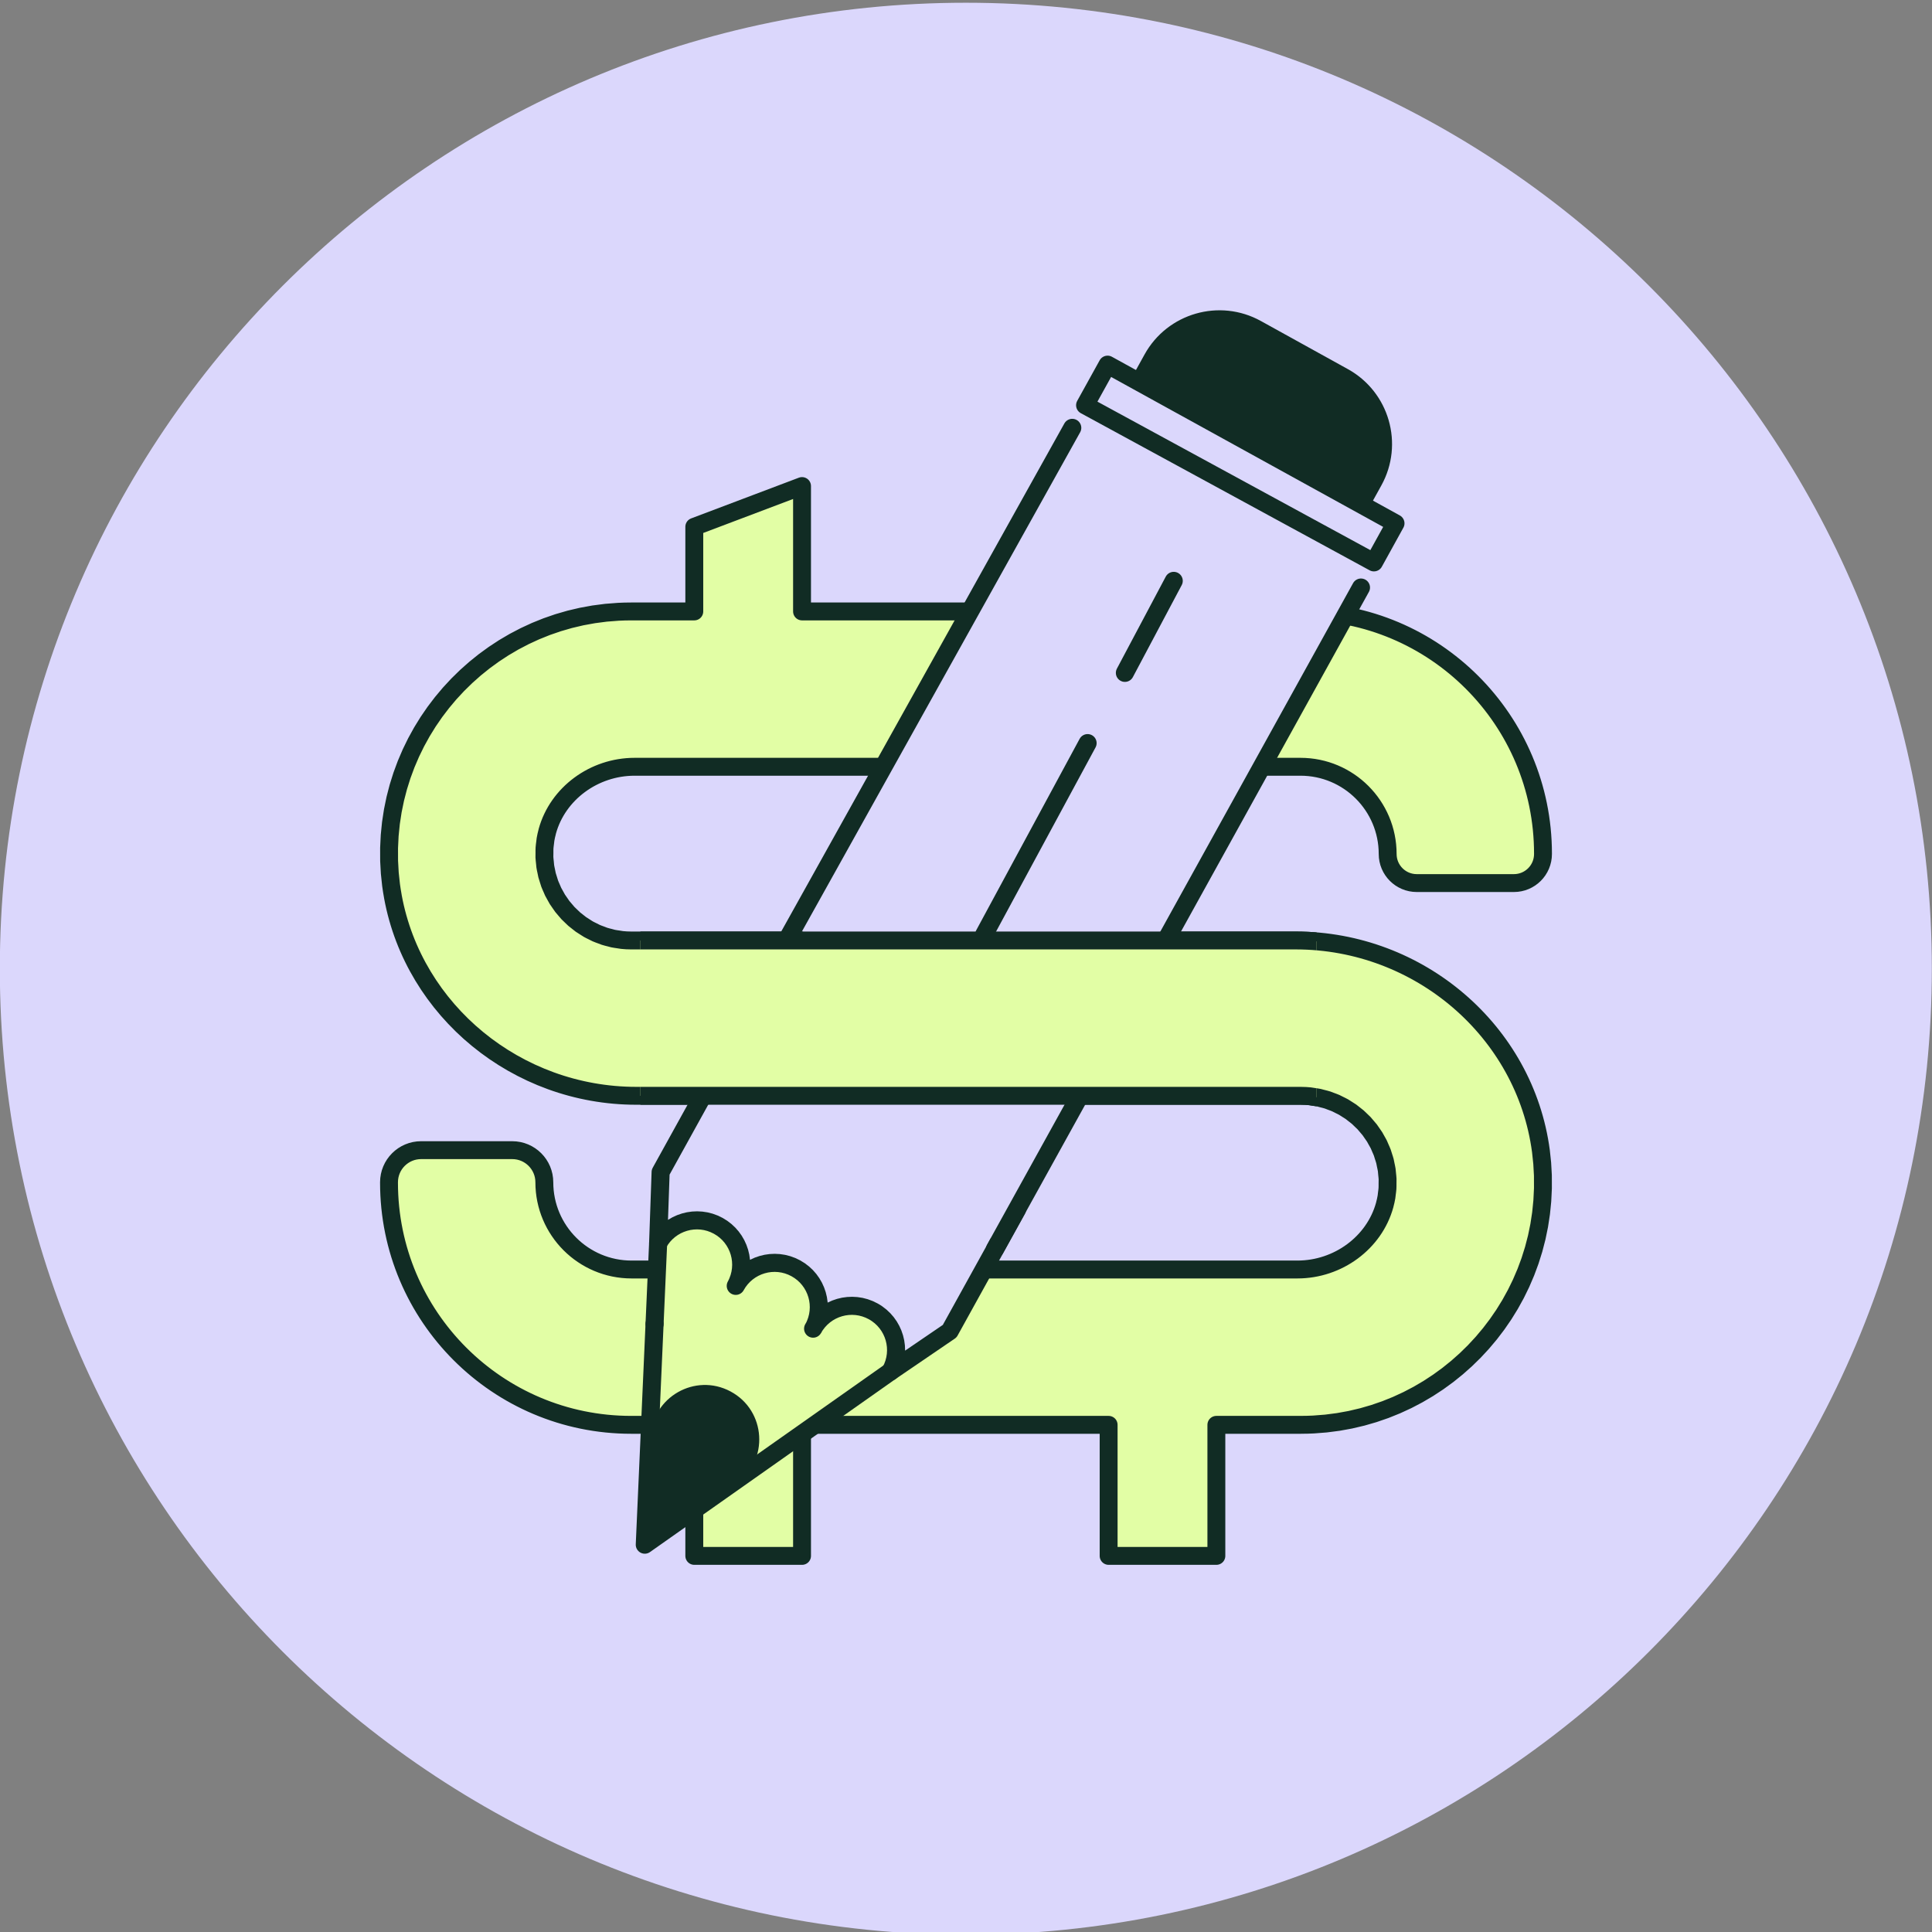 <svg xmlns="http://www.w3.org/2000/svg" viewBox="0 0 1080 1080" width="1080" height="1080" preserveAspectRatio="xMidYMid slice" style="width: 100%; height: 100%; transform: translate3d(0px, 0px, 0px);"><rect x="0" y="0" width="1080" height="1080" fill="#808080" stroke="none"/><defs><clipPath id="__lottie_element_308"><rect width="1080" height="1080" x="0" y="0"></rect></clipPath><clipPath id="__lottie_element_311"><path fill="#ffffff" clip-rule="nonzero" d=" M736,490 C736,490 358,490 358,490 C358,490 358,635.93 358,635.93 C358,635.93 736,635.93 736,635.93 C736,635.93 736,490 736,490" fill-opacity="1"></path></clipPath></defs><g clip-path="url(#__lottie_element_308)"><g transform="matrix(1,0,0,1,0,0)" opacity="1" style="display: block;"><g opacity="1" transform="matrix(1,0,0,1,539.906,541.531)"><path fill="rgb(219,215,252)" fill-opacity="1" d=" M540,0 C540,298.234 298.234,540 0,540 C-298.234,540 -540,298.234 -540,0 C-540,-298.234 -298.234,-540 0,-540 C298.234,-540 540,-298.234 540,0z"></path></g></g><g transform="matrix(1,0,0,1,0,0)" opacity="1" style="display: block;"><g opacity="1" transform="matrix(1,0,0,1,540,570.729)"><path fill="rgb(226,254,165)" fill-opacity="1" d=" M322.542,-93.549 C322.542,-168.317 261.931,-228.93 187.163,-228.93 C187.163,-228.93 186.955,-228.93 186.955,-228.93 C186.955,-228.93 139.958,-228.93 139.958,-228.93 C139.958,-228.93 139.958,-299.026 139.958,-299.026 C139.958,-299.026 79.73,-299.026 79.73,-299.026 C79.73,-299.026 79.73,-228.93 79.73,-228.93 C79.73,-228.93 -91.657,-228.93 -91.657,-228.93 C-91.657,-228.93 -91.657,-299.026 -91.657,-299.026 C-91.657,-299.026 -151.885,-276.253 -151.885,-276.253 C-151.885,-276.253 -151.885,-228.93 -151.885,-228.93 C-151.885,-228.93 -187.162,-228.93 -187.162,-228.93 C-189.536,-228.93 -191.896,-228.869 -194.24,-228.747 C-195.091,-228.704 -195.928,-228.609 -196.774,-228.55 C-198.262,-228.445 -199.753,-228.357 -201.227,-228.206 C-202.146,-228.109 -203.049,-227.963 -203.961,-227.849 C-205.347,-227.677 -206.739,-227.524 -208.111,-227.311 C-209.204,-227.141 -210.275,-226.915 -211.359,-226.719 C-212.533,-226.506 -213.715,-226.319 -214.878,-226.076 C-215.97,-225.848 -217.041,-225.568 -218.123,-225.314 C-219.26,-225.047 -220.408,-224.805 -221.533,-224.51 C-222.509,-224.254 -223.461,-223.947 -224.428,-223.67 C-225.637,-223.323 -226.858,-223 -228.054,-222.62 C-228.988,-222.323 -229.901,-221.978 -230.827,-221.661 C-232.033,-221.249 -233.247,-220.859 -234.438,-220.414 C-235.38,-220.062 -236.297,-219.662 -237.23,-219.29 C-238.379,-218.83 -239.538,-218.393 -240.67,-217.904 C-241.594,-217.505 -242.494,-217.061 -243.408,-216.641 C-244.525,-216.13 -245.651,-215.638 -246.752,-215.096 C-247.568,-214.694 -248.359,-214.251 -249.165,-213.833 C-250.334,-213.229 -251.514,-212.64 -252.664,-212.003 C-253.515,-211.529 -254.341,-211.014 -255.182,-210.523 C-256.256,-209.896 -257.342,-209.288 -258.399,-208.632 C-259.296,-208.073 -260.166,-207.472 -261.05,-206.894 C-262.018,-206.26 -263,-205.647 -263.951,-204.99 C-264.862,-204.36 -265.741,-203.688 -266.635,-203.037 C-267.527,-202.388 -268.434,-201.761 -269.309,-201.091 C-270.173,-200.43 -271.001,-199.73 -271.848,-199.049 C-272.722,-198.345 -273.614,-197.66 -274.471,-196.935 C-275.296,-196.238 -276.085,-195.501 -276.892,-194.786 C-277.734,-194.039 -278.593,-193.31 -279.416,-192.542 C-280.202,-191.809 -280.951,-191.04 -281.719,-190.289 C-282.529,-189.497 -283.357,-188.723 -284.146,-187.912 C-284.851,-187.187 -285.521,-186.43 -286.209,-185.69 C-287.022,-184.814 -287.855,-183.956 -288.645,-183.06 C-289.313,-182.304 -289.945,-181.513 -290.596,-180.742 C-291.368,-179.827 -292.157,-178.927 -292.905,-177.992 C-293.515,-177.231 -294.086,-176.438 -294.681,-175.662 C-295.43,-174.682 -296.197,-173.717 -296.921,-172.716 C-297.466,-171.963 -297.973,-171.18 -298.503,-170.415 C-299.232,-169.362 -299.977,-168.321 -300.677,-167.247 C-301.209,-166.429 -301.701,-165.585 -302.217,-164.755 C-302.87,-163.703 -303.541,-162.663 -304.166,-161.592 C-304.707,-160.665 -305.204,-159.71 -305.724,-158.769 C-306.277,-157.767 -306.853,-156.778 -307.382,-155.761 C-307.866,-154.828 -308.305,-153.87 -308.769,-152.924 C-309.288,-151.867 -309.828,-150.82 -310.319,-149.747 C-310.745,-148.817 -311.125,-147.864 -311.529,-146.923 C-312.009,-145.813 -312.508,-144.712 -312.957,-143.586 C-313.354,-142.594 -313.702,-141.579 -314.074,-140.575 C-314.485,-139.473 -314.918,-138.379 -315.299,-137.263 C-315.646,-136.247 -315.945,-135.21 -316.269,-134.183 C-316.624,-133.058 -317.001,-131.943 -317.328,-130.805 C-317.621,-129.78 -317.864,-128.736 -318.136,-127.7 C-318.439,-126.536 -318.766,-125.382 -319.039,-124.206 C-319.269,-123.217 -319.449,-122.21 -319.656,-121.214 C-319.916,-119.972 -320.197,-118.737 -320.422,-117.482 C-320.607,-116.447 -320.74,-115.394 -320.902,-114.349 C-321.092,-113.119 -321.307,-111.897 -321.465,-110.656 C-321.604,-109.553 -321.689,-108.434 -321.801,-107.323 C-321.923,-106.119 -322.071,-104.925 -322.163,-103.713 C-322.244,-102.619 -322.269,-101.51 -322.325,-100.409 C-322.387,-99.164 -322.476,-97.924 -322.504,-96.67 C-322.529,-95.567 -322.498,-94.453 -322.495,-93.344 C-322.494,-92.112 -322.521,-90.886 -322.487,-89.646 C-322.486,-89.612 -322.482,-89.578 -322.481,-89.544 C-322.481,-89.512 -322.482,-89.482 -322.481,-89.45 C-322.446,-88.264 -322.351,-87.095 -322.285,-85.917 C-322.224,-84.845 -322.192,-83.764 -322.106,-82.698 C-321.989,-81.229 -321.81,-79.778 -321.644,-78.323 C-321.553,-77.537 -321.494,-76.743 -321.391,-75.963 C-321.121,-73.926 -320.793,-71.909 -320.431,-69.903 C-320.399,-69.72 -320.377,-69.534 -320.344,-69.351 C-308.592,-5.593 -251.094,41.831 -184.283,41.831 C-184.283,41.831 -184.085,41.831 -184.085,41.831 C-184.085,41.831 187.161,41.831 187.161,41.831 C187.245,41.831 187.325,41.844 187.408,41.844 C189.063,41.853 190.7,41.931 192.312,42.102 C193.039,42.178 193.742,42.335 194.458,42.443 C195.412,42.589 196.377,42.698 197.313,42.898 C197.953,43.035 198.565,43.242 199.195,43.404 C200.178,43.656 201.172,43.88 202.13,44.19 C202.775,44.4 203.39,44.678 204.024,44.914 C204.932,45.252 205.854,45.564 206.736,45.953 C207.424,46.258 208.073,46.63 208.742,46.964 C209.532,47.358 210.339,47.72 211.102,48.156 C211.78,48.541 212.414,48.991 213.071,49.409 C213.785,49.862 214.521,50.285 215.209,50.773 C215.833,51.217 216.41,51.719 217.012,52.191 C217.683,52.717 218.378,53.216 219.019,53.775 C219.598,54.279 220.124,54.837 220.677,55.367 C221.291,55.955 221.93,56.518 222.515,57.138 C223.04,57.698 223.511,58.307 224.01,58.891 C224.561,59.535 225.139,60.155 225.657,60.828 C226.119,61.43 226.523,62.077 226.958,62.701 C227.451,63.408 227.971,64.093 228.427,64.826 C228.83,65.476 229.169,66.167 229.543,66.837 C229.962,67.587 230.412,68.319 230.79,69.094 C231.133,69.792 231.406,70.528 231.714,71.245 C232.054,72.034 232.427,72.806 232.725,73.615 C232.996,74.347 233.193,75.112 233.428,75.859 C233.689,76.689 233.985,77.503 234.202,78.352 C234.399,79.12 234.518,79.918 234.677,80.701 C234.852,81.561 235.064,82.408 235.192,83.284 C235.309,84.074 235.345,84.89 235.421,85.693 C235.508,86.588 235.631,87.472 235.668,88.38 C235.702,89.202 235.65,90.044 235.642,90.875 C235.633,91.787 235.663,92.689 235.604,93.612 C235.541,94.581 235.396,95.524 235.275,96.475 C235.195,97.1 235.155,97.739 235.052,98.357 C234.809,99.788 234.488,101.192 234.118,102.575 C234.089,102.686 234.072,102.802 234.042,102.911 C228.227,123.987 207.957,138.932 185.261,138.932 C185.261,138.932 168.928,138.932 168.928,138.932 C168.928,138.932 -125.622,138.932 -125.622,138.932 C-125.622,138.932 -186.955,138.932 -186.955,138.932 C-213.883,138.932 -235.714,117.103 -235.714,90.174 C-235.714,80.256 -243.752,72.217 -253.67,72.217 C-253.67,72.217 -253.877,72.217 -253.877,72.217 C-253.877,72.217 -304.377,72.217 -304.377,72.217 C-304.377,72.217 -304.585,72.217 -304.585,72.217 C-314.502,72.217 -322.542,80.256 -322.542,90.174 C-322.542,90.231 -322.537,90.286 -322.537,90.342 C-322.537,90.355 -322.542,90.369 -322.542,90.382 C-322.542,165.15 -261.93,225.762 -187.162,225.762 C-187.162,225.762 -186.955,225.762 -186.955,225.762 C-186.955,225.762 -151.885,225.762 -151.885,225.762 C-151.885,225.762 -151.885,299.026 -151.885,299.026 C-151.885,299.026 -91.657,299.026 -91.657,299.026 C-91.657,299.026 -91.657,225.762 -91.657,225.762 C-91.657,225.762 79.73,225.762 79.73,225.762 C79.73,225.762 79.73,299.026 79.73,299.026 C79.73,299.026 139.958,299.026 139.958,299.026 C139.958,299.026 139.958,225.762 139.958,225.762 C139.958,225.762 187.161,225.762 187.161,225.762 C187.161,225.762 187.163,225.762 187.163,225.762 C187.29,225.762 187.415,225.752 187.542,225.752 C189.787,225.746 192.022,225.693 194.241,225.578 C195.21,225.528 196.166,225.425 197.13,225.354 C198.499,225.254 199.872,225.177 201.227,225.036 C202.258,224.929 203.273,224.767 204.297,224.638 C205.57,224.476 206.849,224.34 208.11,224.143 C209.345,223.95 210.562,223.7 211.786,223.474 C212.816,223.284 213.857,223.123 214.879,222.909 C216.076,222.659 217.252,222.352 218.438,222.071 C219.469,221.826 220.51,221.61 221.532,221.342 C222.625,221.054 223.698,220.715 224.781,220.401 C225.872,220.085 226.972,219.794 228.052,219.451 C229.097,219.119 230.117,218.738 231.151,218.382 C232.247,218.004 233.355,217.652 234.438,217.247 C235.502,216.849 236.541,216.401 237.592,215.977 C238.617,215.564 239.655,215.174 240.668,214.737 C241.693,214.294 242.691,213.802 243.704,213.336 C244.72,212.867 245.749,212.422 246.75,211.929 C247.675,211.474 248.572,210.975 249.484,210.5 C250.544,209.947 251.617,209.415 252.661,208.836 C253.622,208.302 254.556,207.724 255.503,207.167 C256.469,206.6 257.447,206.055 258.396,205.465 C259.397,204.843 260.366,204.176 261.35,203.529 C262.216,202.959 263.097,202.412 263.948,201.824 C264.958,201.125 265.937,200.384 266.927,199.659 C267.72,199.079 268.529,198.521 269.308,197.924 C270.258,197.196 271.175,196.426 272.104,195.674 C272.891,195.038 273.697,194.423 274.469,193.77 C275.385,192.996 276.264,192.181 277.159,191.383 C277.91,190.713 278.677,190.064 279.413,189.378 C280.322,188.53 281.194,187.642 282.079,186.769 C282.765,186.095 283.47,185.44 284.141,184.751 C284.959,183.91 285.74,183.031 286.538,182.167 C287.238,181.409 287.959,180.668 288.642,179.894 C289.383,179.054 290.087,178.181 290.807,177.323 C291.506,176.492 292.224,175.677 292.902,174.828 C293.577,173.986 294.21,173.111 294.865,172.253 C295.551,171.353 296.255,170.469 296.918,169.552 C297.526,168.712 298.093,167.842 298.681,166.988 C299.348,166.021 300.034,165.068 300.676,164.082 C301.267,163.175 301.814,162.24 302.384,161.318 C302.979,160.356 303.593,159.408 304.165,158.429 C304.76,157.411 305.306,156.363 305.876,155.328 C306.376,154.417 306.9,153.521 307.38,152.597 C307.928,151.541 308.429,150.458 308.952,149.385 C309.406,148.453 309.882,147.534 310.314,146.589 C310.804,145.523 311.243,144.43 311.704,143.349 C312.121,142.373 312.563,141.41 312.957,140.423 C313.387,139.345 313.767,138.244 314.17,137.153 C314.546,136.135 314.946,135.13 315.298,134.101 C315.671,133.011 315.992,131.899 316.339,130.797 C316.668,129.745 317.023,128.704 317.327,127.641 C317.651,126.515 317.92,125.368 318.214,124.23 C318.488,123.169 318.789,122.118 319.038,121.047 C319.303,119.903 319.516,118.741 319.753,117.586 C319.975,116.5 320.224,115.423 320.421,114.327 C320.628,113.169 320.779,111.992 320.958,110.823 C321.127,109.713 321.323,108.611 321.464,107.492 C321.617,106.279 321.714,105.049 321.837,103.826 C321.944,102.736 322.08,101.653 322.161,100.555 C322.255,99.31 322.289,98.05 322.348,96.795 C322.399,95.701 322.48,94.615 322.505,93.514 C322.534,92.26 322.501,90.992 322.495,89.729 C322.49,88.645 322.518,87.569 322.488,86.479 C322.488,86.449 322.484,86.418 322.483,86.388 C322.483,86.352 322.484,86.318 322.483,86.283 C322.443,84.938 322.34,83.61 322.26,82.276 C322.205,81.366 322.182,80.447 322.109,79.542 C321.977,77.895 321.781,76.267 321.589,74.638 C321.517,74.029 321.474,73.413 321.394,72.807 C312.532,5.737 253.39,-44.998 184.283,-44.998 C184.283,-44.998 184.085,-44.998 184.085,-44.998 C184.085,-44.998 -187.162,-44.998 -187.162,-44.998 C-188.902,-44.998 -190.619,-45.091 -192.312,-45.271 C-192.999,-45.343 -193.661,-45.491 -194.339,-45.592 C-195.334,-45.741 -196.339,-45.858 -197.313,-46.066 C-197.907,-46.193 -198.476,-46.387 -199.061,-46.536 C-200.091,-46.796 -201.129,-47.034 -202.13,-47.359 C-202.732,-47.555 -203.302,-47.816 -203.893,-48.034 C-204.846,-48.386 -205.812,-48.714 -206.737,-49.122 C-207.378,-49.406 -207.982,-49.754 -208.608,-50.065 C-209.443,-50.479 -210.295,-50.864 -211.103,-51.323 C-211.743,-51.687 -212.339,-52.113 -212.96,-52.505 C-213.713,-52.98 -214.486,-53.429 -215.21,-53.943 C-215.797,-54.36 -216.338,-54.833 -216.905,-55.274 C-217.614,-55.827 -218.343,-56.355 -219.021,-56.945 C-219.566,-57.42 -220.059,-57.947 -220.583,-58.445 C-221.23,-59.061 -221.901,-59.657 -222.514,-60.308 C-223.024,-60.85 -223.479,-61.443 -223.965,-62.008 C-224.532,-62.669 -225.124,-63.307 -225.656,-63.997 C-226.118,-64.599 -226.522,-65.246 -226.956,-65.87 C-227.45,-66.576 -227.971,-67.262 -228.427,-67.995 C-228.83,-68.645 -229.168,-69.334 -229.543,-70.005 C-229.961,-70.755 -230.41,-71.488 -230.79,-72.263 C-231.131,-72.962 -231.406,-73.695 -231.714,-74.412 C-232.055,-75.201 -232.427,-75.974 -232.727,-76.784 C-232.99,-77.5 -233.183,-78.25 -233.414,-78.982 C-233.681,-79.828 -233.979,-80.658 -234.201,-81.523 C-234.39,-82.259 -234.504,-83.023 -234.659,-83.773 C-234.841,-84.665 -235.058,-85.547 -235.191,-86.455 C-235.304,-87.216 -235.336,-87.998 -235.412,-88.769 C-235.503,-89.695 -235.629,-90.611 -235.667,-91.55 C-235.699,-92.343 -235.649,-93.154 -235.642,-93.956 C-235.634,-94.898 -235.664,-95.83 -235.602,-96.784 C-235.54,-97.72 -235.399,-98.631 -235.284,-99.55 C-235.201,-100.207 -235.159,-100.879 -235.051,-101.526 C-234.815,-102.91 -234.502,-104.264 -234.148,-105.601 C-234.107,-105.759 -234.084,-105.926 -234.041,-106.084 C-228.226,-127.158 -207.955,-142.101 -185.262,-142.101 C-185.262,-142.101 186.955,-142.101 186.955,-142.101 C213.884,-142.101 235.714,-120.271 235.714,-93.343 C235.714,-93.343 235.714,-93.341 235.714,-93.341 C235.714,-84.364 242.992,-77.086 251.969,-77.086 C251.969,-77.086 252.177,-77.086 252.177,-77.086 C252.177,-77.086 306.081,-77.086 306.081,-77.086 C306.081,-77.086 306.288,-77.086 306.288,-77.086 C315.265,-77.086 322.542,-84.364 322.542,-93.341 C322.542,-93.341 322.542,-93.343 322.542,-93.343 C322.542,-93.398 322.538,-93.453 322.538,-93.508 C322.538,-93.523 322.542,-93.535 322.542,-93.549z"></path><path stroke-linecap="round" stroke-linejoin="round" fill-opacity="0" stroke="rgb(17,44,36)" stroke-opacity="1" stroke-width="10" d=" M322.542,-93.549 C322.542,-168.317 261.931,-228.93 187.163,-228.93 C187.163,-228.93 186.955,-228.93 186.955,-228.93 C186.955,-228.93 139.958,-228.93 139.958,-228.93 C139.958,-228.93 139.958,-299.026 139.958,-299.026 C139.958,-299.026 79.73,-299.026 79.73,-299.026 C79.73,-299.026 79.73,-228.93 79.73,-228.93 C79.73,-228.93 -91.657,-228.93 -91.657,-228.93 C-91.657,-228.93 -91.657,-299.026 -91.657,-299.026 C-91.657,-299.026 -151.885,-276.253 -151.885,-276.253 C-151.885,-276.253 -151.885,-228.93 -151.885,-228.93 C-151.885,-228.93 -187.162,-228.93 -187.162,-228.93 C-189.536,-228.93 -191.896,-228.869 -194.24,-228.747 C-195.091,-228.704 -195.928,-228.609 -196.774,-228.55 C-198.262,-228.445 -199.753,-228.357 -201.227,-228.206 C-202.146,-228.109 -203.049,-227.963 -203.961,-227.849 C-205.347,-227.677 -206.739,-227.524 -208.111,-227.311 C-209.204,-227.141 -210.275,-226.915 -211.359,-226.719 C-212.533,-226.506 -213.715,-226.319 -214.878,-226.076 C-215.97,-225.848 -217.041,-225.568 -218.123,-225.314 C-219.26,-225.047 -220.408,-224.805 -221.533,-224.51 C-222.509,-224.254 -223.461,-223.947 -224.428,-223.67 C-225.637,-223.323 -226.858,-223 -228.054,-222.62 C-228.988,-222.323 -229.901,-221.978 -230.827,-221.661 C-232.033,-221.249 -233.247,-220.859 -234.438,-220.414 C-235.38,-220.062 -236.297,-219.662 -237.23,-219.29 C-238.379,-218.83 -239.538,-218.393 -240.67,-217.904 C-241.594,-217.505 -242.494,-217.061 -243.408,-216.641 C-244.525,-216.13 -245.651,-215.638 -246.752,-215.096 C-247.568,-214.694 -248.359,-214.251 -249.165,-213.833 C-250.334,-213.229 -251.514,-212.64 -252.664,-212.003 C-253.515,-211.529 -254.341,-211.014 -255.182,-210.523 C-256.256,-209.896 -257.342,-209.288 -258.399,-208.632 C-259.296,-208.073 -260.166,-207.472 -261.05,-206.894 C-262.018,-206.26 -263,-205.647 -263.951,-204.99 C-264.862,-204.36 -265.741,-203.688 -266.635,-203.037 C-267.527,-202.388 -268.434,-201.761 -269.309,-201.091 C-270.173,-200.43 -271.001,-199.73 -271.848,-199.049 C-272.722,-198.345 -273.614,-197.66 -274.471,-196.935 C-275.296,-196.238 -276.085,-195.501 -276.892,-194.786 C-277.734,-194.039 -278.593,-193.31 -279.416,-192.542 C-280.202,-191.809 -280.951,-191.04 -281.719,-190.289 C-282.529,-189.497 -283.357,-188.723 -284.146,-187.912 C-284.851,-187.187 -285.521,-186.43 -286.209,-185.69 C-287.022,-184.814 -287.855,-183.956 -288.645,-183.06 C-289.313,-182.304 -289.945,-181.513 -290.596,-180.742 C-291.368,-179.827 -292.157,-178.927 -292.905,-177.992 C-293.515,-177.231 -294.086,-176.438 -294.681,-175.662 C-295.43,-174.682 -296.197,-173.717 -296.921,-172.716 C-297.466,-171.963 -297.973,-171.18 -298.503,-170.415 C-299.232,-169.362 -299.977,-168.321 -300.677,-167.247 C-301.209,-166.429 -301.701,-165.585 -302.217,-164.755 C-302.87,-163.703 -303.541,-162.663 -304.166,-161.592 C-304.707,-160.665 -305.204,-159.71 -305.724,-158.769 C-306.277,-157.767 -306.853,-156.778 -307.382,-155.761 C-307.866,-154.828 -308.305,-153.87 -308.769,-152.924 C-309.288,-151.867 -309.828,-150.82 -310.319,-149.747 C-310.745,-148.817 -311.125,-147.864 -311.529,-146.923 C-312.009,-145.813 -312.508,-144.712 -312.957,-143.586 C-313.354,-142.594 -313.702,-141.579 -314.074,-140.575 C-314.485,-139.473 -314.918,-138.379 -315.299,-137.263 C-315.646,-136.247 -315.945,-135.21 -316.269,-134.183 C-316.624,-133.058 -317.001,-131.943 -317.328,-130.805 C-317.621,-129.78 -317.864,-128.736 -318.136,-127.7 C-318.439,-126.536 -318.766,-125.382 -319.039,-124.206 C-319.269,-123.217 -319.449,-122.21 -319.656,-121.214 C-319.916,-119.972 -320.197,-118.737 -320.422,-117.482 C-320.607,-116.447 -320.74,-115.394 -320.902,-114.349 C-321.092,-113.119 -321.307,-111.897 -321.465,-110.656 C-321.604,-109.553 -321.689,-108.434 -321.801,-107.323 C-321.923,-106.119 -322.071,-104.925 -322.163,-103.713 C-322.244,-102.619 -322.269,-101.51 -322.325,-100.409 C-322.387,-99.164 -322.476,-97.924 -322.504,-96.67 C-322.529,-95.567 -322.498,-94.453 -322.495,-93.344 C-322.494,-92.112 -322.521,-90.886 -322.487,-89.646 C-322.486,-89.612 -322.482,-89.578 -322.481,-89.544 C-322.481,-89.512 -322.482,-89.482 -322.481,-89.45 C-322.446,-88.264 -322.351,-87.095 -322.285,-85.917 C-322.224,-84.845 -322.192,-83.764 -322.106,-82.698 C-321.989,-81.229 -321.81,-79.778 -321.644,-78.323 C-321.553,-77.537 -321.494,-76.743 -321.391,-75.963 C-321.121,-73.926 -320.793,-71.909 -320.431,-69.903 C-320.399,-69.72 -320.377,-69.534 -320.344,-69.351 C-308.592,-5.593 -251.094,41.831 -184.283,41.831 C-184.283,41.831 -184.085,41.831 -184.085,41.831 C-184.085,41.831 187.161,41.831 187.161,41.831 C187.245,41.831 187.325,41.844 187.408,41.844 C189.063,41.853 190.7,41.931 192.312,42.102 C193.039,42.178 193.742,42.335 194.458,42.443 C195.412,42.589 196.377,42.698 197.313,42.898 C197.953,43.035 198.565,43.242 199.195,43.404 C200.178,43.656 201.172,43.88 202.13,44.19 C202.775,44.4 203.39,44.678 204.024,44.914 C204.932,45.252 205.854,45.564 206.736,45.953 C207.424,46.258 208.073,46.63 208.742,46.964 C209.532,47.358 210.339,47.72 211.102,48.156 C211.78,48.541 212.414,48.991 213.071,49.409 C213.785,49.862 214.521,50.285 215.209,50.773 C215.833,51.217 216.41,51.719 217.012,52.191 C217.683,52.717 218.378,53.216 219.019,53.775 C219.598,54.279 220.124,54.837 220.677,55.367 C221.291,55.955 221.93,56.518 222.515,57.138 C223.04,57.698 223.511,58.307 224.01,58.891 C224.561,59.535 225.139,60.155 225.657,60.828 C226.119,61.43 226.523,62.077 226.958,62.701 C227.451,63.408 227.971,64.093 228.427,64.826 C228.83,65.476 229.169,66.167 229.543,66.837 C229.962,67.587 230.412,68.319 230.79,69.094 C231.133,69.792 231.406,70.528 231.714,71.245 C232.054,72.034 232.427,72.806 232.725,73.615 C232.996,74.347 233.193,75.112 233.428,75.859 C233.689,76.689 233.985,77.503 234.202,78.352 C234.399,79.12 234.518,79.918 234.677,80.701 C234.852,81.561 235.064,82.408 235.192,83.284 C235.309,84.074 235.345,84.89 235.421,85.693 C235.508,86.588 235.631,87.472 235.668,88.38 C235.702,89.202 235.65,90.044 235.642,90.875 C235.633,91.787 235.663,92.689 235.604,93.612 C235.541,94.581 235.396,95.524 235.275,96.475 C235.195,97.1 235.155,97.739 235.052,98.357 C234.809,99.788 234.488,101.192 234.118,102.575 C234.089,102.686 234.072,102.802 234.042,102.911 C228.227,123.987 207.957,138.932 185.261,138.932 C185.261,138.932 168.928,138.932 168.928,138.932 C168.928,138.932 -125.622,138.932 -125.622,138.932 C-125.622,138.932 -186.955,138.932 -186.955,138.932 C-213.883,138.932 -235.714,117.103 -235.714,90.174 C-235.714,80.256 -243.752,72.217 -253.67,72.217 C-253.67,72.217 -253.877,72.217 -253.877,72.217 C-253.877,72.217 -304.377,72.217 -304.377,72.217 C-304.377,72.217 -304.585,72.217 -304.585,72.217 C-314.502,72.217 -322.542,80.256 -322.542,90.174 C-322.542,90.231 -322.537,90.286 -322.537,90.342 C-322.537,90.355 -322.542,90.369 -322.542,90.382 C-322.542,165.15 -261.93,225.762 -187.162,225.762 C-187.162,225.762 -186.955,225.762 -186.955,225.762 C-186.955,225.762 -151.885,225.762 -151.885,225.762 C-151.885,225.762 -151.885,299.026 -151.885,299.026 C-151.885,299.026 -91.657,299.026 -91.657,299.026 C-91.657,299.026 -91.657,225.762 -91.657,225.762 C-91.657,225.762 79.73,225.762 79.73,225.762 C79.73,225.762 79.73,299.026 79.73,299.026 C79.73,299.026 139.958,299.026 139.958,299.026 C139.958,299.026 139.958,225.762 139.958,225.762 C139.958,225.762 187.161,225.762 187.161,225.762 C187.161,225.762 187.163,225.762 187.163,225.762 C187.29,225.762 187.415,225.752 187.542,225.752 C189.787,225.746 192.022,225.693 194.241,225.578 C195.21,225.528 196.166,225.425 197.13,225.354 C198.499,225.254 199.872,225.177 201.227,225.036 C202.258,224.929 203.273,224.767 204.297,224.638 C205.57,224.476 206.849,224.34 208.11,224.143 C209.345,223.95 210.562,223.7 211.786,223.474 C212.816,223.284 213.857,223.123 214.879,222.909 C216.076,222.659 217.252,222.352 218.438,222.071 C219.469,221.826 220.51,221.61 221.532,221.342 C222.625,221.054 223.698,220.715 224.781,220.401 C225.872,220.085 226.972,219.794 228.052,219.451 C229.097,219.119 230.117,218.738 231.151,218.382 C232.247,218.004 233.355,217.652 234.438,217.247 C235.502,216.849 236.541,216.401 237.592,215.977 C238.617,215.564 239.655,215.174 240.668,214.737 C241.693,214.294 242.691,213.802 243.704,213.336 C244.72,212.867 245.749,212.422 246.75,211.929 C247.675,211.474 248.572,210.975 249.484,210.5 C250.544,209.947 251.617,209.415 252.661,208.836 C253.622,208.302 254.556,207.724 255.503,207.167 C256.469,206.6 257.447,206.055 258.396,205.465 C259.397,204.843 260.366,204.176 261.35,203.529 C262.216,202.959 263.097,202.412 263.948,201.824 C264.958,201.125 265.937,200.384 266.927,199.659 C267.72,199.079 268.529,198.521 269.308,197.924 C270.258,197.196 271.175,196.426 272.104,195.674 C272.891,195.038 273.697,194.423 274.469,193.77 C275.385,192.996 276.264,192.181 277.159,191.383 C277.91,190.713 278.677,190.064 279.413,189.378 C280.322,188.53 281.194,187.642 282.079,186.769 C282.765,186.095 283.47,185.44 284.141,184.751 C284.959,183.91 285.74,183.031 286.538,182.167 C287.238,181.409 287.959,180.668 288.642,179.894 C289.383,179.054 290.087,178.181 290.807,177.323 C291.506,176.492 292.224,175.677 292.902,174.828 C293.577,173.986 294.21,173.111 294.865,172.253 C295.551,171.353 296.255,170.469 296.918,169.552 C297.526,168.712 298.093,167.842 298.681,166.988 C299.348,166.021 300.034,165.068 300.676,164.082 C301.267,163.175 301.814,162.24 302.384,161.318 C302.979,160.356 303.593,159.408 304.165,158.429 C304.76,157.411 305.306,156.363 305.876,155.328 C306.376,154.417 306.9,153.521 307.38,152.597 C307.928,151.541 308.429,150.458 308.952,149.385 C309.406,148.453 309.882,147.534 310.314,146.589 C310.804,145.523 311.243,144.43 311.704,143.349 C312.121,142.373 312.563,141.41 312.957,140.423 C313.387,139.345 313.767,138.244 314.17,137.153 C314.546,136.135 314.946,135.13 315.298,134.101 C315.671,133.011 315.992,131.899 316.339,130.797 C316.668,129.745 317.023,128.704 317.327,127.641 C317.651,126.515 317.92,125.368 318.214,124.23 C318.488,123.169 318.789,122.118 319.038,121.047 C319.303,119.903 319.516,118.741 319.753,117.586 C319.975,116.5 320.224,115.423 320.421,114.327 C320.628,113.169 320.779,111.992 320.958,110.823 C321.127,109.713 321.323,108.611 321.464,107.492 C321.617,106.279 321.714,105.049 321.837,103.826 C321.944,102.736 322.08,101.653 322.161,100.555 C322.255,99.31 322.289,98.05 322.348,96.795 C322.399,95.701 322.48,94.615 322.505,93.514 C322.534,92.26 322.501,90.992 322.495,89.729 C322.49,88.645 322.518,87.569 322.488,86.479 C322.488,86.449 322.484,86.418 322.483,86.388 C322.483,86.352 322.484,86.318 322.483,86.283 C322.443,84.938 322.34,83.61 322.26,82.276 C322.205,81.366 322.182,80.447 322.109,79.542 C321.977,77.895 321.781,76.267 321.589,74.638 C321.517,74.029 321.474,73.413 321.394,72.807 C312.532,5.737 253.39,-44.998 184.283,-44.998 C184.283,-44.998 184.085,-44.998 184.085,-44.998 C184.085,-44.998 -187.162,-44.998 -187.162,-44.998 C-188.902,-44.998 -190.619,-45.091 -192.312,-45.271 C-192.999,-45.343 -193.661,-45.491 -194.339,-45.592 C-195.334,-45.741 -196.339,-45.858 -197.313,-46.066 C-197.907,-46.193 -198.476,-46.387 -199.061,-46.536 C-200.091,-46.796 -201.129,-47.034 -202.13,-47.359 C-202.732,-47.555 -203.302,-47.816 -203.893,-48.034 C-204.846,-48.386 -205.812,-48.714 -206.737,-49.122 C-207.378,-49.406 -207.982,-49.754 -208.608,-50.065 C-209.443,-50.479 -210.295,-50.864 -211.103,-51.323 C-211.743,-51.687 -212.339,-52.113 -212.96,-52.505 C-213.713,-52.98 -214.486,-53.429 -215.21,-53.943 C-215.797,-54.36 -216.338,-54.833 -216.905,-55.274 C-217.614,-55.827 -218.343,-56.355 -219.021,-56.945 C-219.566,-57.42 -220.059,-57.947 -220.583,-58.445 C-221.23,-59.061 -221.901,-59.657 -222.514,-60.308 C-223.024,-60.85 -223.479,-61.443 -223.965,-62.008 C-224.532,-62.669 -225.124,-63.307 -225.656,-63.997 C-226.118,-64.599 -226.522,-65.246 -226.956,-65.87 C-227.45,-66.576 -227.971,-67.262 -228.427,-67.995 C-228.83,-68.645 -229.168,-69.334 -229.543,-70.005 C-229.961,-70.755 -230.41,-71.488 -230.79,-72.263 C-231.131,-72.962 -231.406,-73.695 -231.714,-74.412 C-232.055,-75.201 -232.427,-75.974 -232.727,-76.784 C-232.99,-77.5 -233.183,-78.25 -233.414,-78.982 C-233.681,-79.828 -233.979,-80.658 -234.201,-81.523 C-234.39,-82.259 -234.504,-83.023 -234.659,-83.773 C-234.841,-84.665 -235.058,-85.547 -235.191,-86.455 C-235.304,-87.216 -235.336,-87.998 -235.412,-88.769 C-235.503,-89.695 -235.629,-90.611 -235.667,-91.55 C-235.699,-92.343 -235.649,-93.154 -235.642,-93.956 C-235.634,-94.898 -235.664,-95.83 -235.602,-96.784 C-235.54,-97.72 -235.399,-98.631 -235.284,-99.55 C-235.201,-100.207 -235.159,-100.879 -235.051,-101.526 C-234.815,-102.91 -234.502,-104.264 -234.148,-105.601 C-234.107,-105.759 -234.084,-105.926 -234.041,-106.084 C-228.226,-127.158 -207.955,-142.101 -185.262,-142.101 C-185.262,-142.101 186.955,-142.101 186.955,-142.101 C213.884,-142.101 235.714,-120.271 235.714,-93.343 C235.714,-93.343 235.714,-93.341 235.714,-93.341 C235.714,-84.364 242.992,-77.086 251.969,-77.086 C251.969,-77.086 252.177,-77.086 252.177,-77.086 C252.177,-77.086 306.081,-77.086 306.081,-77.086 C306.081,-77.086 306.288,-77.086 306.288,-77.086 C315.265,-77.086 322.542,-84.364 322.542,-93.341 C322.542,-93.341 322.542,-93.343 322.542,-93.343 C322.542,-93.398 322.538,-93.453 322.538,-93.508 C322.538,-93.523 322.542,-93.535 322.542,-93.549z"></path></g></g><g transform="matrix(1,0,0,1,14.001,0)" opacity="1" style="display: block;"><g opacity="1" transform="matrix(0.656,0.755,-0.755,0.656,594.36,-212.204)"><g opacity="1" transform="matrix(1,0,0,1,559.464,694.495)"><path fill="rgb(219,215,252)" fill-opacity="1" d=" M-111.5,-81.935 C-111.5,-81.935 -61.565,54.76 -61.565,54.76 C-61.565,54.76 -32.42,81.935 -32.42,81.935 C-37.162,69.127 -30.625,54.898 -17.815,50.156 C-5.006,45.413 9.223,51.954 13.966,64.763 C9.223,51.954 15.762,37.724 28.57,32.982 C41.329,28.258 55.483,34.737 60.281,47.445 C55.853,34.712 62.414,20.742 75.122,16.101 C87.952,11.416 102.152,18.018 106.837,30.849 C106.837,30.849 111.5,-8.893 111.5,-8.893 C111.5,-8.893 84.818,-81.935 84.818,-81.935 C84.818,-81.935 -111.5,-81.935 -111.5,-81.935z"></path></g><g opacity="1" transform="matrix(1,0,0,1,619.792,742.125)"><path fill="rgb(221,215,236)" fill-opacity="1" d=" M0.022,-0.043 C0.004,-0.094 -0.029,-0.135 -0.048,-0.185 C-0.005,-0.063 0.002,0.062 0.047,0.185 C0.047,0.185 0.022,-0.043 0.022,-0.043z"></path></g><g opacity="1" transform="matrix(1,0,0,1,591.711,791.352)"><path fill="rgb(226,254,165)" fill-opacity="1" d=" M74.59,-66.009 C69.905,-78.839 55.706,-85.442 42.876,-80.757 C30.168,-76.116 23.606,-62.144 28.034,-49.411 C23.236,-62.12 9.083,-68.599 -3.676,-63.875 C-16.484,-59.132 -23.024,-44.904 -18.282,-32.095 C-23.024,-44.904 -37.252,-51.443 -50.061,-46.701 C-62.871,-41.958 -69.409,-27.73 -64.667,-14.921 C-64.667,-14.921 -77.022,-26.441 -77.022,-26.441 C-77.022,-26.441 43.275,86.737 43.275,86.737 C43.275,86.737 64.716,46.776 64.716,46.776 C64.716,46.776 77.023,-86.737 77.023,-86.737 C77.023,-86.737 74.59,-66.009 74.59,-66.009z"></path></g><g opacity="1" transform="matrix(1,0,0,1,624.628,842.493)"><path fill="rgb(17,44,36)" fill-opacity="1" d=" M-8.662,-42.293 C-8.662,-42.293 -8.662,-42.293 -8.662,-42.293 C-29.498,-34.266 -34.847,-7.259 -18.643,8.103 C-18.643,8.103 26.031,50.455 26.031,50.455 C26.031,50.455 32.471,-10.766 32.471,-10.766 C34.847,-33.343 12.523,-50.454 -8.662,-42.293z"></path></g><g opacity="1" transform="matrix(1,0,0,1,613.016,808.925)"><path stroke-linecap="round" stroke-linejoin="round" fill-opacity="0" stroke="rgb(17,44,36)" stroke-opacity="1" stroke-width="10.101" d=" M-53.285,-1.453 C-53.285,-1.453 36.257,83.583 36.257,83.583 C36.257,83.583 53.285,-83.583 53.285,-83.583"></path></g><g opacity="1" transform="matrix(1,0,0,1,543.387,791.952)"><path stroke-linecap="round" stroke-linejoin="round" fill-opacity="0" stroke="rgb(17,44,36)" stroke-opacity="1" stroke-width="10.101" d=" M-16.344,-15.521 C-16.344,-15.521 16.344,15.521 16.344,15.521"></path></g><g opacity="1" transform="matrix(1,0,0,1,559.464,694.495)"><path stroke-linecap="round" stroke-linejoin="round" fill-opacity="0" stroke="rgb(17,44,36)" stroke-opacity="1" stroke-width="10.101" d=" M84.818,-81.936 C84.818,-81.936 111.501,-8.893 111.501,-8.893 C111.501,-8.893 106.837,30.847 106.837,30.847 C102.152,18.017 87.953,11.415 75.123,16.1 C62.292,20.785 55.69,34.984 60.375,47.814 C60.375,47.814 60.35,47.587 60.35,47.587 C55.608,34.778 41.38,28.239 28.571,32.982 C15.762,37.724 9.222,51.952 13.965,64.762 C9.223,51.952 -5.006,45.413 -17.815,50.156 C-30.624,54.898 -37.163,69.126 -32.421,81.936 C-32.421,81.936 -61.565,54.76 -61.565,54.76 C-61.565,54.76 -111.501,-81.936 -111.501,-81.936"></path></g></g><g opacity="1" transform="matrix(0.656,0.755,-0.755,0.656,594.36,-212.204)"><g opacity="1" transform="matrix(1,0,0,1,467.05,377.965)"><path fill="rgb(219,215,252)" fill-opacity="1" d=" M-154.138,-135.718 C-154.138,-135.718 -1.218,268.607 -1.218,268.607 C-1.218,268.607 186.533,255.6 186.533,255.6 C186.533,255.6 22.831,-191.736 22.831,-191.736 C22.831,-191.736 -154.138,-135.718 -154.138,-135.718z"></path></g><g opacity="1" transform="matrix(1,0,0,1,399.283,207.647)"><path fill="rgb(17,44,36)" fill-opacity="1" d=" M-63.816,51.764 C-63.816,51.764 -68.948,37.721 -68.948,37.721 C-78.017,12.903 -65.247,-14.568 -40.428,-23.634 C-40.428,-23.634 11.759,-42.698 11.759,-42.698 C36.576,-51.764 64.041,-38.996 73.109,-14.181 C73.109,-14.181 78.017,-0.749 78.017,-0.749"></path></g><g opacity="1" transform="matrix(1,0,0,1,411.602,245.226)"><path stroke-linecap="round" stroke-linejoin="round" fill-opacity="0" stroke="rgb(17,44,36)" stroke-opacity="1" stroke-width="10.101" d=" M-81.639,43.814 C-81.639,43.814 90.518,-20.431 90.518,-20.431 C90.518,-20.431 81.95,-43.814 81.95,-43.814 C81.95,-43.814 -90.518,19.48 -90.518,19.48 C-90.518,19.48 -81.639,43.814 -81.639,43.814z"></path></g><g opacity="1" transform="matrix(1,0,0,1,494.86,468.795)"><path stroke-linecap="round" stroke-linejoin="round" fill-opacity="0" stroke="rgb(17,44,36)" stroke-opacity="1" stroke-width="10.101" d=" M21.44,56.936 C21.44,56.936 -21.44,-56.936 -21.44,-56.936"></path></g><g opacity="1" transform="matrix(1,0,0,1,446.999,343.205)"><path stroke-linecap="round" stroke-linejoin="round" fill-opacity="0" stroke="rgb(17,44,36)" stroke-opacity="1" stroke-width="10.101" d=" M10.454,27.165 C10.454,27.165 -10.454,-27.165 -10.454,-27.165"></path></g><g opacity="1" transform="matrix(1,0,0,1,375.529,414.274)"><path stroke-linecap="round" stroke-linejoin="round" fill-opacity="0" stroke="rgb(17,44,36)" stroke-opacity="1" stroke-width="10.101" d=" M71.688,199.37 C71.688,199.37 -40.736,-111.512 -40.736,-111.512"></path></g><g opacity="1" transform="matrix(1,0,0,1,560.291,382.638)"><path stroke-linecap="round" stroke-linejoin="round" fill-opacity="0" stroke="rgb(17,44,36)" stroke-opacity="1" stroke-width="10.101" d=" M-52.292,-143.148 C-52.292,-143.148 92.632,253.741 92.632,253.741"></path></g></g></g><g clip-path="url(#__lottie_element_311)" transform="matrix(1,0,0,1,0,0)" opacity="1" style="display: block;"><g opacity="1" transform="matrix(1,0,0,1,540,570.729)"><path fill="rgb(226,254,165)" fill-opacity="1" d=" M322.542,-93.549 C322.542,-168.317 261.931,-228.93 187.163,-228.93 C187.163,-228.93 186.955,-228.93 186.955,-228.93 C186.955,-228.93 139.958,-228.93 139.958,-228.93 C139.958,-228.93 139.958,-299.026 139.958,-299.026 C139.958,-299.026 79.73,-299.026 79.73,-299.026 C79.73,-299.026 79.73,-228.93 79.73,-228.93 C79.73,-228.93 -91.657,-228.93 -91.657,-228.93 C-91.657,-228.93 -91.657,-299.026 -91.657,-299.026 C-91.657,-299.026 -151.885,-276.253 -151.885,-276.253 C-151.885,-276.253 -151.885,-228.93 -151.885,-228.93 C-151.885,-228.93 -187.162,-228.93 -187.162,-228.93 C-189.536,-228.93 -191.896,-228.869 -194.24,-228.747 C-195.091,-228.704 -195.928,-228.609 -196.774,-228.55 C-198.262,-228.445 -199.753,-228.357 -201.227,-228.206 C-202.146,-228.109 -203.049,-227.963 -203.961,-227.849 C-205.347,-227.677 -206.739,-227.524 -208.111,-227.311 C-209.204,-227.141 -210.275,-226.915 -211.359,-226.719 C-212.533,-226.506 -213.715,-226.319 -214.878,-226.076 C-215.97,-225.848 -217.041,-225.568 -218.123,-225.314 C-219.26,-225.047 -220.408,-224.805 -221.533,-224.51 C-222.509,-224.254 -223.461,-223.947 -224.428,-223.67 C-225.637,-223.323 -226.858,-223 -228.054,-222.62 C-228.988,-222.323 -229.901,-221.978 -230.827,-221.661 C-232.033,-221.249 -233.247,-220.859 -234.438,-220.414 C-235.38,-220.062 -236.297,-219.662 -237.23,-219.29 C-238.379,-218.83 -239.538,-218.393 -240.67,-217.904 C-241.594,-217.505 -242.494,-217.061 -243.408,-216.641 C-244.525,-216.13 -245.651,-215.638 -246.752,-215.096 C-247.568,-214.694 -248.359,-214.251 -249.165,-213.833 C-250.334,-213.229 -251.514,-212.64 -252.664,-212.003 C-253.515,-211.529 -254.341,-211.014 -255.182,-210.523 C-256.256,-209.896 -257.342,-209.288 -258.399,-208.632 C-259.296,-208.073 -260.166,-207.472 -261.05,-206.894 C-262.018,-206.26 -263,-205.647 -263.951,-204.99 C-264.862,-204.36 -265.741,-203.688 -266.635,-203.037 C-267.527,-202.388 -268.434,-201.761 -269.309,-201.091 C-270.173,-200.43 -271.001,-199.73 -271.848,-199.049 C-272.722,-198.345 -273.614,-197.66 -274.471,-196.935 C-275.296,-196.238 -276.085,-195.501 -276.892,-194.786 C-277.734,-194.039 -278.593,-193.31 -279.416,-192.542 C-280.202,-191.809 -280.951,-191.04 -281.719,-190.289 C-282.529,-189.497 -283.357,-188.723 -284.146,-187.912 C-284.851,-187.187 -285.521,-186.43 -286.209,-185.69 C-287.022,-184.814 -287.855,-183.956 -288.645,-183.06 C-289.313,-182.304 -289.945,-181.513 -290.596,-180.742 C-291.368,-179.827 -292.157,-178.927 -292.905,-177.992 C-293.515,-177.231 -294.086,-176.438 -294.681,-175.662 C-295.43,-174.682 -296.197,-173.717 -296.921,-172.716 C-297.466,-171.963 -297.973,-171.18 -298.503,-170.415 C-299.232,-169.362 -299.977,-168.321 -300.677,-167.247 C-301.209,-166.429 -301.701,-165.585 -302.217,-164.755 C-302.87,-163.703 -303.541,-162.663 -304.166,-161.592 C-304.707,-160.665 -305.204,-159.71 -305.724,-158.769 C-306.277,-157.767 -306.853,-156.778 -307.382,-155.761 C-307.866,-154.828 -308.305,-153.87 -308.769,-152.924 C-309.288,-151.867 -309.828,-150.82 -310.319,-149.747 C-310.745,-148.817 -311.125,-147.864 -311.529,-146.923 C-312.009,-145.813 -312.508,-144.712 -312.957,-143.586 C-313.354,-142.594 -313.702,-141.579 -314.074,-140.575 C-314.485,-139.473 -314.918,-138.379 -315.299,-137.263 C-315.646,-136.247 -315.945,-135.21 -316.269,-134.183 C-316.624,-133.058 -317.001,-131.943 -317.328,-130.805 C-317.621,-129.78 -317.864,-128.736 -318.136,-127.7 C-318.439,-126.536 -318.766,-125.382 -319.039,-124.206 C-319.269,-123.217 -319.449,-122.21 -319.656,-121.214 C-319.916,-119.972 -320.197,-118.737 -320.422,-117.482 C-320.607,-116.447 -320.74,-115.394 -320.902,-114.349 C-321.092,-113.119 -321.307,-111.897 -321.465,-110.656 C-321.604,-109.553 -321.689,-108.434 -321.801,-107.323 C-321.923,-106.119 -322.071,-104.925 -322.163,-103.713 C-322.244,-102.619 -322.269,-101.51 -322.325,-100.409 C-322.387,-99.164 -322.476,-97.924 -322.504,-96.67 C-322.529,-95.567 -322.498,-94.453 -322.495,-93.344 C-322.494,-92.112 -322.521,-90.886 -322.487,-89.646 C-322.486,-89.612 -322.482,-89.578 -322.481,-89.544 C-322.481,-89.512 -322.482,-89.482 -322.481,-89.45 C-322.446,-88.264 -322.351,-87.095 -322.285,-85.917 C-322.224,-84.845 -322.192,-83.764 -322.106,-82.698 C-321.989,-81.229 -321.81,-79.778 -321.644,-78.323 C-321.553,-77.537 -321.494,-76.743 -321.391,-75.963 C-321.121,-73.926 -320.793,-71.909 -320.431,-69.903 C-320.399,-69.72 -320.377,-69.534 -320.344,-69.351 C-308.592,-5.593 -251.094,41.831 -184.283,41.831 C-184.283,41.831 -184.085,41.831 -184.085,41.831 C-184.085,41.831 187.161,41.831 187.161,41.831 C187.245,41.831 187.325,41.844 187.408,41.844 C189.063,41.853 190.7,41.931 192.312,42.102 C193.039,42.178 193.742,42.335 194.458,42.443 C195.412,42.589 196.377,42.698 197.313,42.898 C197.953,43.035 198.565,43.242 199.195,43.404 C200.178,43.656 201.172,43.88 202.13,44.19 C202.775,44.4 203.39,44.678 204.024,44.914 C204.932,45.252 205.854,45.564 206.736,45.953 C207.424,46.258 208.073,46.63 208.742,46.964 C209.532,47.358 210.339,47.72 211.102,48.156 C211.78,48.541 212.414,48.991 213.071,49.409 C213.785,49.862 214.521,50.285 215.209,50.773 C215.833,51.217 216.41,51.719 217.012,52.191 C217.683,52.717 218.378,53.216 219.019,53.775 C219.598,54.279 220.124,54.837 220.677,55.367 C221.291,55.955 221.93,56.518 222.515,57.138 C223.04,57.698 223.511,58.307 224.01,58.891 C224.561,59.535 225.139,60.155 225.657,60.828 C226.119,61.43 226.523,62.077 226.958,62.701 C227.451,63.408 227.971,64.093 228.427,64.826 C228.83,65.476 229.169,66.167 229.543,66.837 C229.962,67.587 230.412,68.319 230.79,69.094 C231.133,69.792 231.406,70.528 231.714,71.245 C232.054,72.034 232.427,72.806 232.725,73.615 C232.996,74.347 233.193,75.112 233.428,75.859 C233.689,76.689 233.985,77.503 234.202,78.352 C234.399,79.12 234.518,79.918 234.677,80.701 C234.852,81.561 235.064,82.408 235.192,83.284 C235.309,84.074 235.345,84.89 235.421,85.693 C235.508,86.588 235.631,87.472 235.668,88.38 C235.702,89.202 235.65,90.044 235.642,90.875 C235.633,91.787 235.663,92.689 235.604,93.612 C235.541,94.581 235.396,95.524 235.275,96.475 C235.195,97.1 235.155,97.739 235.052,98.357 C234.809,99.788 234.488,101.192 234.118,102.575 C234.089,102.686 234.072,102.802 234.042,102.911 C228.227,123.987 207.957,138.932 185.261,138.932 C185.261,138.932 168.928,138.932 168.928,138.932 C168.928,138.932 -125.622,138.932 -125.622,138.932 C-125.622,138.932 -186.955,138.932 -186.955,138.932 C-213.883,138.932 -235.714,117.103 -235.714,90.174 C-235.714,80.256 -243.752,72.217 -253.67,72.217 C-253.67,72.217 -253.877,72.217 -253.877,72.217 C-253.877,72.217 -304.377,72.217 -304.377,72.217 C-304.377,72.217 -304.585,72.217 -304.585,72.217 C-314.502,72.217 -322.542,80.256 -322.542,90.174 C-322.542,90.231 -322.537,90.286 -322.537,90.342 C-322.537,90.355 -322.542,90.369 -322.542,90.382 C-322.542,165.15 -261.93,225.762 -187.162,225.762 C-187.162,225.762 -186.955,225.762 -186.955,225.762 C-186.955,225.762 -151.885,225.762 -151.885,225.762 C-151.885,225.762 -151.885,299.026 -151.885,299.026 C-151.885,299.026 -91.657,299.026 -91.657,299.026 C-91.657,299.026 -91.657,225.762 -91.657,225.762 C-91.657,225.762 79.73,225.762 79.73,225.762 C79.73,225.762 79.73,299.026 79.73,299.026 C79.73,299.026 139.958,299.026 139.958,299.026 C139.958,299.026 139.958,225.762 139.958,225.762 C139.958,225.762 187.161,225.762 187.161,225.762 C187.161,225.762 187.163,225.762 187.163,225.762 C187.29,225.762 187.415,225.752 187.542,225.752 C189.787,225.746 192.022,225.693 194.241,225.578 C195.21,225.528 196.166,225.425 197.13,225.354 C198.499,225.254 199.872,225.177 201.227,225.036 C202.258,224.929 203.273,224.767 204.297,224.638 C205.57,224.476 206.849,224.34 208.11,224.143 C209.345,223.95 210.562,223.7 211.786,223.474 C212.816,223.284 213.857,223.123 214.879,222.909 C216.076,222.659 217.252,222.352 218.438,222.071 C219.469,221.826 220.51,221.61 221.532,221.342 C222.625,221.054 223.698,220.715 224.781,220.401 C225.872,220.085 226.972,219.794 228.052,219.451 C229.097,219.119 230.117,218.738 231.151,218.382 C232.247,218.004 233.355,217.652 234.438,217.247 C235.502,216.849 236.541,216.401 237.592,215.977 C238.617,215.564 239.655,215.174 240.668,214.737 C241.693,214.294 242.691,213.802 243.704,213.336 C244.72,212.867 245.749,212.422 246.75,211.929 C247.675,211.474 248.572,210.975 249.484,210.5 C250.544,209.947 251.617,209.415 252.661,208.836 C253.622,208.302 254.556,207.724 255.503,207.167 C256.469,206.6 257.447,206.055 258.396,205.465 C259.397,204.843 260.366,204.176 261.35,203.529 C262.216,202.959 263.097,202.412 263.948,201.824 C264.958,201.125 265.937,200.384 266.927,199.659 C267.72,199.079 268.529,198.521 269.308,197.924 C270.258,197.196 271.175,196.426 272.104,195.674 C272.891,195.038 273.697,194.423 274.469,193.77 C275.385,192.996 276.264,192.181 277.159,191.383 C277.91,190.713 278.677,190.064 279.413,189.378 C280.322,188.53 281.194,187.642 282.079,186.769 C282.765,186.095 283.47,185.44 284.141,184.751 C284.959,183.91 285.74,183.031 286.538,182.167 C287.238,181.409 287.959,180.668 288.642,179.894 C289.383,179.054 290.087,178.181 290.807,177.323 C291.506,176.492 292.224,175.677 292.902,174.828 C293.577,173.986 294.21,173.111 294.865,172.253 C295.551,171.353 296.255,170.469 296.918,169.552 C297.526,168.712 298.093,167.842 298.681,166.988 C299.348,166.021 300.034,165.068 300.676,164.082 C301.267,163.175 301.814,162.24 302.384,161.318 C302.979,160.356 303.593,159.408 304.165,158.429 C304.76,157.411 305.306,156.363 305.876,155.328 C306.376,154.417 306.9,153.521 307.38,152.597 C307.928,151.541 308.429,150.458 308.952,149.385 C309.406,148.453 309.882,147.534 310.314,146.589 C310.804,145.523 311.243,144.43 311.704,143.349 C312.121,142.373 312.563,141.41 312.957,140.423 C313.387,139.345 313.767,138.244 314.17,137.153 C314.546,136.135 314.946,135.13 315.298,134.101 C315.671,133.011 315.992,131.899 316.339,130.797 C316.668,129.745 317.023,128.704 317.327,127.641 C317.651,126.515 317.92,125.368 318.214,124.23 C318.488,123.169 318.789,122.118 319.038,121.047 C319.303,119.903 319.516,118.741 319.753,117.586 C319.975,116.5 320.224,115.423 320.421,114.327 C320.628,113.169 320.779,111.992 320.958,110.823 C321.127,109.713 321.323,108.611 321.464,107.492 C321.617,106.279 321.714,105.049 321.837,103.826 C321.944,102.736 322.08,101.653 322.161,100.555 C322.255,99.31 322.289,98.05 322.348,96.795 C322.399,95.701 322.48,94.615 322.505,93.514 C322.534,92.26 322.501,90.992 322.495,89.729 C322.49,88.645 322.518,87.569 322.488,86.479 C322.488,86.449 322.484,86.418 322.483,86.388 C322.483,86.352 322.484,86.318 322.483,86.283 C322.443,84.938 322.34,83.61 322.26,82.276 C322.205,81.366 322.182,80.447 322.109,79.542 C321.977,77.895 321.781,76.267 321.589,74.638 C321.517,74.029 321.474,73.413 321.394,72.807 C312.532,5.737 253.39,-44.998 184.283,-44.998 C184.283,-44.998 184.085,-44.998 184.085,-44.998 C184.085,-44.998 -187.162,-44.998 -187.162,-44.998 C-188.902,-44.998 -190.619,-45.091 -192.312,-45.271 C-192.999,-45.343 -193.661,-45.491 -194.339,-45.592 C-195.334,-45.741 -196.339,-45.858 -197.313,-46.066 C-197.907,-46.193 -198.476,-46.387 -199.061,-46.536 C-200.091,-46.796 -201.129,-47.034 -202.13,-47.359 C-202.732,-47.555 -203.302,-47.816 -203.893,-48.034 C-204.846,-48.386 -205.812,-48.714 -206.737,-49.122 C-207.378,-49.406 -207.982,-49.754 -208.608,-50.065 C-209.443,-50.479 -210.295,-50.864 -211.103,-51.323 C-211.743,-51.687 -212.339,-52.113 -212.96,-52.505 C-213.713,-52.98 -214.486,-53.429 -215.21,-53.943 C-215.797,-54.36 -216.338,-54.833 -216.905,-55.274 C-217.614,-55.827 -218.343,-56.355 -219.021,-56.945 C-219.566,-57.42 -220.059,-57.947 -220.583,-58.445 C-221.23,-59.061 -221.901,-59.657 -222.514,-60.308 C-223.024,-60.85 -223.479,-61.443 -223.965,-62.008 C-224.532,-62.669 -225.124,-63.307 -225.656,-63.997 C-226.118,-64.599 -226.522,-65.246 -226.956,-65.87 C-227.45,-66.576 -227.971,-67.262 -228.427,-67.995 C-228.83,-68.645 -229.168,-69.334 -229.543,-70.005 C-229.961,-70.755 -230.41,-71.488 -230.79,-72.263 C-231.131,-72.962 -231.406,-73.695 -231.714,-74.412 C-232.055,-75.201 -232.427,-75.974 -232.727,-76.784 C-232.99,-77.5 -233.183,-78.25 -233.414,-78.982 C-233.681,-79.828 -233.979,-80.658 -234.201,-81.523 C-234.39,-82.259 -234.504,-83.023 -234.659,-83.773 C-234.841,-84.665 -235.058,-85.547 -235.191,-86.455 C-235.304,-87.216 -235.336,-87.998 -235.412,-88.769 C-235.503,-89.695 -235.629,-90.611 -235.667,-91.55 C-235.699,-92.343 -235.649,-93.154 -235.642,-93.956 C-235.634,-94.898 -235.664,-95.83 -235.602,-96.784 C-235.54,-97.72 -235.399,-98.631 -235.284,-99.55 C-235.201,-100.207 -235.159,-100.879 -235.051,-101.526 C-234.815,-102.91 -234.502,-104.264 -234.148,-105.601 C-234.107,-105.759 -234.084,-105.926 -234.041,-106.084 C-228.226,-127.158 -207.955,-142.101 -185.262,-142.101 C-185.262,-142.101 186.955,-142.101 186.955,-142.101 C213.884,-142.101 235.714,-120.271 235.714,-93.343 C235.714,-93.343 235.714,-93.341 235.714,-93.341 C235.714,-84.364 242.992,-77.086 251.969,-77.086 C251.969,-77.086 252.177,-77.086 252.177,-77.086 C252.177,-77.086 306.081,-77.086 306.081,-77.086 C306.081,-77.086 306.288,-77.086 306.288,-77.086 C315.265,-77.086 322.542,-84.364 322.542,-93.341 C322.542,-93.341 322.542,-93.343 322.542,-93.343 C322.542,-93.398 322.538,-93.453 322.538,-93.508 C322.538,-93.523 322.542,-93.535 322.542,-93.549z"></path><path stroke-linecap="round" stroke-linejoin="round" fill-opacity="0" stroke="rgb(17,44,36)" stroke-opacity="1" stroke-width="10" d=" M322.542,-93.549 C322.542,-168.317 261.931,-228.93 187.163,-228.93 C187.163,-228.93 186.955,-228.93 186.955,-228.93 C186.955,-228.93 139.958,-228.93 139.958,-228.93 C139.958,-228.93 139.958,-299.026 139.958,-299.026 C139.958,-299.026 79.73,-299.026 79.73,-299.026 C79.73,-299.026 79.73,-228.93 79.73,-228.93 C79.73,-228.93 -91.657,-228.93 -91.657,-228.93 C-91.657,-228.93 -91.657,-299.026 -91.657,-299.026 C-91.657,-299.026 -151.885,-276.253 -151.885,-276.253 C-151.885,-276.253 -151.885,-228.93 -151.885,-228.93 C-151.885,-228.93 -187.162,-228.93 -187.162,-228.93 C-189.536,-228.93 -191.896,-228.869 -194.24,-228.747 C-195.091,-228.704 -195.928,-228.609 -196.774,-228.55 C-198.262,-228.445 -199.753,-228.357 -201.227,-228.206 C-202.146,-228.109 -203.049,-227.963 -203.961,-227.849 C-205.347,-227.677 -206.739,-227.524 -208.111,-227.311 C-209.204,-227.141 -210.275,-226.915 -211.359,-226.719 C-212.533,-226.506 -213.715,-226.319 -214.878,-226.076 C-215.97,-225.848 -217.041,-225.568 -218.123,-225.314 C-219.26,-225.047 -220.408,-224.805 -221.533,-224.51 C-222.509,-224.254 -223.461,-223.947 -224.428,-223.67 C-225.637,-223.323 -226.858,-223 -228.054,-222.62 C-228.988,-222.323 -229.901,-221.978 -230.827,-221.661 C-232.033,-221.249 -233.247,-220.859 -234.438,-220.414 C-235.38,-220.062 -236.297,-219.662 -237.23,-219.29 C-238.379,-218.83 -239.538,-218.393 -240.67,-217.904 C-241.594,-217.505 -242.494,-217.061 -243.408,-216.641 C-244.525,-216.13 -245.651,-215.638 -246.752,-215.096 C-247.568,-214.694 -248.359,-214.251 -249.165,-213.833 C-250.334,-213.229 -251.514,-212.64 -252.664,-212.003 C-253.515,-211.529 -254.341,-211.014 -255.182,-210.523 C-256.256,-209.896 -257.342,-209.288 -258.399,-208.632 C-259.296,-208.073 -260.166,-207.472 -261.05,-206.894 C-262.018,-206.26 -263,-205.647 -263.951,-204.99 C-264.862,-204.36 -265.741,-203.688 -266.635,-203.037 C-267.527,-202.388 -268.434,-201.761 -269.309,-201.091 C-270.173,-200.43 -271.001,-199.73 -271.848,-199.049 C-272.722,-198.345 -273.614,-197.66 -274.471,-196.935 C-275.296,-196.238 -276.085,-195.501 -276.892,-194.786 C-277.734,-194.039 -278.593,-193.31 -279.416,-192.542 C-280.202,-191.809 -280.951,-191.04 -281.719,-190.289 C-282.529,-189.497 -283.357,-188.723 -284.146,-187.912 C-284.851,-187.187 -285.521,-186.43 -286.209,-185.69 C-287.022,-184.814 -287.855,-183.956 -288.645,-183.06 C-289.313,-182.304 -289.945,-181.513 -290.596,-180.742 C-291.368,-179.827 -292.157,-178.927 -292.905,-177.992 C-293.515,-177.231 -294.086,-176.438 -294.681,-175.662 C-295.43,-174.682 -296.197,-173.717 -296.921,-172.716 C-297.466,-171.963 -297.973,-171.18 -298.503,-170.415 C-299.232,-169.362 -299.977,-168.321 -300.677,-167.247 C-301.209,-166.429 -301.701,-165.585 -302.217,-164.755 C-302.87,-163.703 -303.541,-162.663 -304.166,-161.592 C-304.707,-160.665 -305.204,-159.71 -305.724,-158.769 C-306.277,-157.767 -306.853,-156.778 -307.382,-155.761 C-307.866,-154.828 -308.305,-153.87 -308.769,-152.924 C-309.288,-151.867 -309.828,-150.82 -310.319,-149.747 C-310.745,-148.817 -311.125,-147.864 -311.529,-146.923 C-312.009,-145.813 -312.508,-144.712 -312.957,-143.586 C-313.354,-142.594 -313.702,-141.579 -314.074,-140.575 C-314.485,-139.473 -314.918,-138.379 -315.299,-137.263 C-315.646,-136.247 -315.945,-135.21 -316.269,-134.183 C-316.624,-133.058 -317.001,-131.943 -317.328,-130.805 C-317.621,-129.78 -317.864,-128.736 -318.136,-127.7 C-318.439,-126.536 -318.766,-125.382 -319.039,-124.206 C-319.269,-123.217 -319.449,-122.21 -319.656,-121.214 C-319.916,-119.972 -320.197,-118.737 -320.422,-117.482 C-320.607,-116.447 -320.74,-115.394 -320.902,-114.349 C-321.092,-113.119 -321.307,-111.897 -321.465,-110.656 C-321.604,-109.553 -321.689,-108.434 -321.801,-107.323 C-321.923,-106.119 -322.071,-104.925 -322.163,-103.713 C-322.244,-102.619 -322.269,-101.51 -322.325,-100.409 C-322.387,-99.164 -322.476,-97.924 -322.504,-96.67 C-322.529,-95.567 -322.498,-94.453 -322.495,-93.344 C-322.494,-92.112 -322.521,-90.886 -322.487,-89.646 C-322.486,-89.612 -322.482,-89.578 -322.481,-89.544 C-322.481,-89.512 -322.482,-89.482 -322.481,-89.45 C-322.446,-88.264 -322.351,-87.095 -322.285,-85.917 C-322.224,-84.845 -322.192,-83.764 -322.106,-82.698 C-321.989,-81.229 -321.81,-79.778 -321.644,-78.323 C-321.553,-77.537 -321.494,-76.743 -321.391,-75.963 C-321.121,-73.926 -320.793,-71.909 -320.431,-69.903 C-320.399,-69.72 -320.377,-69.534 -320.344,-69.351 C-308.592,-5.593 -251.094,41.831 -184.283,41.831 C-184.283,41.831 -184.085,41.831 -184.085,41.831 C-184.085,41.831 187.161,41.831 187.161,41.831 C187.245,41.831 187.325,41.844 187.408,41.844 C189.063,41.853 190.7,41.931 192.312,42.102 C193.039,42.178 193.742,42.335 194.458,42.443 C195.412,42.589 196.377,42.698 197.313,42.898 C197.953,43.035 198.565,43.242 199.195,43.404 C200.178,43.656 201.172,43.88 202.13,44.19 C202.775,44.4 203.39,44.678 204.024,44.914 C204.932,45.252 205.854,45.564 206.736,45.953 C207.424,46.258 208.073,46.63 208.742,46.964 C209.532,47.358 210.339,47.72 211.102,48.156 C211.78,48.541 212.414,48.991 213.071,49.409 C213.785,49.862 214.521,50.285 215.209,50.773 C215.833,51.217 216.41,51.719 217.012,52.191 C217.683,52.717 218.378,53.216 219.019,53.775 C219.598,54.279 220.124,54.837 220.677,55.367 C221.291,55.955 221.93,56.518 222.515,57.138 C223.04,57.698 223.511,58.307 224.01,58.891 C224.561,59.535 225.139,60.155 225.657,60.828 C226.119,61.43 226.523,62.077 226.958,62.701 C227.451,63.408 227.971,64.093 228.427,64.826 C228.83,65.476 229.169,66.167 229.543,66.837 C229.962,67.587 230.412,68.319 230.79,69.094 C231.133,69.792 231.406,70.528 231.714,71.245 C232.054,72.034 232.427,72.806 232.725,73.615 C232.996,74.347 233.193,75.112 233.428,75.859 C233.689,76.689 233.985,77.503 234.202,78.352 C234.399,79.12 234.518,79.918 234.677,80.701 C234.852,81.561 235.064,82.408 235.192,83.284 C235.309,84.074 235.345,84.89 235.421,85.693 C235.508,86.588 235.631,87.472 235.668,88.38 C235.702,89.202 235.65,90.044 235.642,90.875 C235.633,91.787 235.663,92.689 235.604,93.612 C235.541,94.581 235.396,95.524 235.275,96.475 C235.195,97.1 235.155,97.739 235.052,98.357 C234.809,99.788 234.488,101.192 234.118,102.575 C234.089,102.686 234.072,102.802 234.042,102.911 C228.227,123.987 207.957,138.932 185.261,138.932 C185.261,138.932 168.928,138.932 168.928,138.932 C168.928,138.932 -125.622,138.932 -125.622,138.932 C-125.622,138.932 -186.955,138.932 -186.955,138.932 C-213.883,138.932 -235.714,117.103 -235.714,90.174 C-235.714,80.256 -243.752,72.217 -253.67,72.217 C-253.67,72.217 -253.877,72.217 -253.877,72.217 C-253.877,72.217 -304.377,72.217 -304.377,72.217 C-304.377,72.217 -304.585,72.217 -304.585,72.217 C-314.502,72.217 -322.542,80.256 -322.542,90.174 C-322.542,90.231 -322.537,90.286 -322.537,90.342 C-322.537,90.355 -322.542,90.369 -322.542,90.382 C-322.542,165.15 -261.93,225.762 -187.162,225.762 C-187.162,225.762 -186.955,225.762 -186.955,225.762 C-186.955,225.762 -151.885,225.762 -151.885,225.762 C-151.885,225.762 -151.885,299.026 -151.885,299.026 C-151.885,299.026 -91.657,299.026 -91.657,299.026 C-91.657,299.026 -91.657,225.762 -91.657,225.762 C-91.657,225.762 79.73,225.762 79.73,225.762 C79.73,225.762 79.73,299.026 79.73,299.026 C79.73,299.026 139.958,299.026 139.958,299.026 C139.958,299.026 139.958,225.762 139.958,225.762 C139.958,225.762 187.161,225.762 187.161,225.762 C187.161,225.762 187.163,225.762 187.163,225.762 C187.29,225.762 187.415,225.752 187.542,225.752 C189.787,225.746 192.022,225.693 194.241,225.578 C195.21,225.528 196.166,225.425 197.13,225.354 C198.499,225.254 199.872,225.177 201.227,225.036 C202.258,224.929 203.273,224.767 204.297,224.638 C205.57,224.476 206.849,224.34 208.11,224.143 C209.345,223.95 210.562,223.7 211.786,223.474 C212.816,223.284 213.857,223.123 214.879,222.909 C216.076,222.659 217.252,222.352 218.438,222.071 C219.469,221.826 220.51,221.61 221.532,221.342 C222.625,221.054 223.698,220.715 224.781,220.401 C225.872,220.085 226.972,219.794 228.052,219.451 C229.097,219.119 230.117,218.738 231.151,218.382 C232.247,218.004 233.355,217.652 234.438,217.247 C235.502,216.849 236.541,216.401 237.592,215.977 C238.617,215.564 239.655,215.174 240.668,214.737 C241.693,214.294 242.691,213.802 243.704,213.336 C244.72,212.867 245.749,212.422 246.75,211.929 C247.675,211.474 248.572,210.975 249.484,210.5 C250.544,209.947 251.617,209.415 252.661,208.836 C253.622,208.302 254.556,207.724 255.503,207.167 C256.469,206.6 257.447,206.055 258.396,205.465 C259.397,204.843 260.366,204.176 261.35,203.529 C262.216,202.959 263.097,202.412 263.948,201.824 C264.958,201.125 265.937,200.384 266.927,199.659 C267.72,199.079 268.529,198.521 269.308,197.924 C270.258,197.196 271.175,196.426 272.104,195.674 C272.891,195.038 273.697,194.423 274.469,193.77 C275.385,192.996 276.264,192.181 277.159,191.383 C277.91,190.713 278.677,190.064 279.413,189.378 C280.322,188.53 281.194,187.642 282.079,186.769 C282.765,186.095 283.47,185.44 284.141,184.751 C284.959,183.91 285.74,183.031 286.538,182.167 C287.238,181.409 287.959,180.668 288.642,179.894 C289.383,179.054 290.087,178.181 290.807,177.323 C291.506,176.492 292.224,175.677 292.902,174.828 C293.577,173.986 294.21,173.111 294.865,172.253 C295.551,171.353 296.255,170.469 296.918,169.552 C297.526,168.712 298.093,167.842 298.681,166.988 C299.348,166.021 300.034,165.068 300.676,164.082 C301.267,163.175 301.814,162.24 302.384,161.318 C302.979,160.356 303.593,159.408 304.165,158.429 C304.76,157.411 305.306,156.363 305.876,155.328 C306.376,154.417 306.9,153.521 307.38,152.597 C307.928,151.541 308.429,150.458 308.952,149.385 C309.406,148.453 309.882,147.534 310.314,146.589 C310.804,145.523 311.243,144.43 311.704,143.349 C312.121,142.373 312.563,141.41 312.957,140.423 C313.387,139.345 313.767,138.244 314.17,137.153 C314.546,136.135 314.946,135.13 315.298,134.101 C315.671,133.011 315.992,131.899 316.339,130.797 C316.668,129.745 317.023,128.704 317.327,127.641 C317.651,126.515 317.92,125.368 318.214,124.23 C318.488,123.169 318.789,122.118 319.038,121.047 C319.303,119.903 319.516,118.741 319.753,117.586 C319.975,116.5 320.224,115.423 320.421,114.327 C320.628,113.169 320.779,111.992 320.958,110.823 C321.127,109.713 321.323,108.611 321.464,107.492 C321.617,106.279 321.714,105.049 321.837,103.826 C321.944,102.736 322.08,101.653 322.161,100.555 C322.255,99.31 322.289,98.05 322.348,96.795 C322.399,95.701 322.48,94.615 322.505,93.514 C322.534,92.26 322.501,90.992 322.495,89.729 C322.49,88.645 322.518,87.569 322.488,86.479 C322.488,86.449 322.484,86.418 322.483,86.388 C322.483,86.352 322.484,86.318 322.483,86.283 C322.443,84.938 322.34,83.61 322.26,82.276 C322.205,81.366 322.182,80.447 322.109,79.542 C321.977,77.895 321.781,76.267 321.589,74.638 C321.517,74.029 321.474,73.413 321.394,72.807 C312.532,5.737 253.39,-44.998 184.283,-44.998 C184.283,-44.998 184.085,-44.998 184.085,-44.998 C184.085,-44.998 -187.162,-44.998 -187.162,-44.998 C-188.902,-44.998 -190.619,-45.091 -192.312,-45.271 C-192.999,-45.343 -193.661,-45.491 -194.339,-45.592 C-195.334,-45.741 -196.339,-45.858 -197.313,-46.066 C-197.907,-46.193 -198.476,-46.387 -199.061,-46.536 C-200.091,-46.796 -201.129,-47.034 -202.13,-47.359 C-202.732,-47.555 -203.302,-47.816 -203.893,-48.034 C-204.846,-48.386 -205.812,-48.714 -206.737,-49.122 C-207.378,-49.406 -207.982,-49.754 -208.608,-50.065 C-209.443,-50.479 -210.295,-50.864 -211.103,-51.323 C-211.743,-51.687 -212.339,-52.113 -212.96,-52.505 C-213.713,-52.98 -214.486,-53.429 -215.21,-53.943 C-215.797,-54.36 -216.338,-54.833 -216.905,-55.274 C-217.614,-55.827 -218.343,-56.355 -219.021,-56.945 C-219.566,-57.42 -220.059,-57.947 -220.583,-58.445 C-221.23,-59.061 -221.901,-59.657 -222.514,-60.308 C-223.024,-60.85 -223.479,-61.443 -223.965,-62.008 C-224.532,-62.669 -225.124,-63.307 -225.656,-63.997 C-226.118,-64.599 -226.522,-65.246 -226.956,-65.87 C-227.45,-66.576 -227.971,-67.262 -228.427,-67.995 C-228.83,-68.645 -229.168,-69.334 -229.543,-70.005 C-229.961,-70.755 -230.41,-71.488 -230.79,-72.263 C-231.131,-72.962 -231.406,-73.695 -231.714,-74.412 C-232.055,-75.201 -232.427,-75.974 -232.727,-76.784 C-232.99,-77.5 -233.183,-78.25 -233.414,-78.982 C-233.681,-79.828 -233.979,-80.658 -234.201,-81.523 C-234.39,-82.259 -234.504,-83.023 -234.659,-83.773 C-234.841,-84.665 -235.058,-85.547 -235.191,-86.455 C-235.304,-87.216 -235.336,-87.998 -235.412,-88.769 C-235.503,-89.695 -235.629,-90.611 -235.667,-91.55 C-235.699,-92.343 -235.649,-93.154 -235.642,-93.956 C-235.634,-94.898 -235.664,-95.83 -235.602,-96.784 C-235.54,-97.72 -235.399,-98.631 -235.284,-99.55 C-235.201,-100.207 -235.159,-100.879 -235.051,-101.526 C-234.815,-102.91 -234.502,-104.264 -234.148,-105.601 C-234.107,-105.759 -234.084,-105.926 -234.041,-106.084 C-228.226,-127.158 -207.955,-142.101 -185.262,-142.101 C-185.262,-142.101 186.955,-142.101 186.955,-142.101 C213.884,-142.101 235.714,-120.271 235.714,-93.343 C235.714,-93.343 235.714,-93.341 235.714,-93.341 C235.714,-84.364 242.992,-77.086 251.969,-77.086 C251.969,-77.086 252.177,-77.086 252.177,-77.086 C252.177,-77.086 306.081,-77.086 306.081,-77.086 C306.081,-77.086 306.288,-77.086 306.288,-77.086 C315.265,-77.086 322.542,-84.364 322.542,-93.341 C322.542,-93.341 322.542,-93.343 322.542,-93.343 C322.542,-93.398 322.538,-93.453 322.538,-93.508 C322.538,-93.523 322.542,-93.535 322.542,-93.549z"></path></g></g></g></svg>